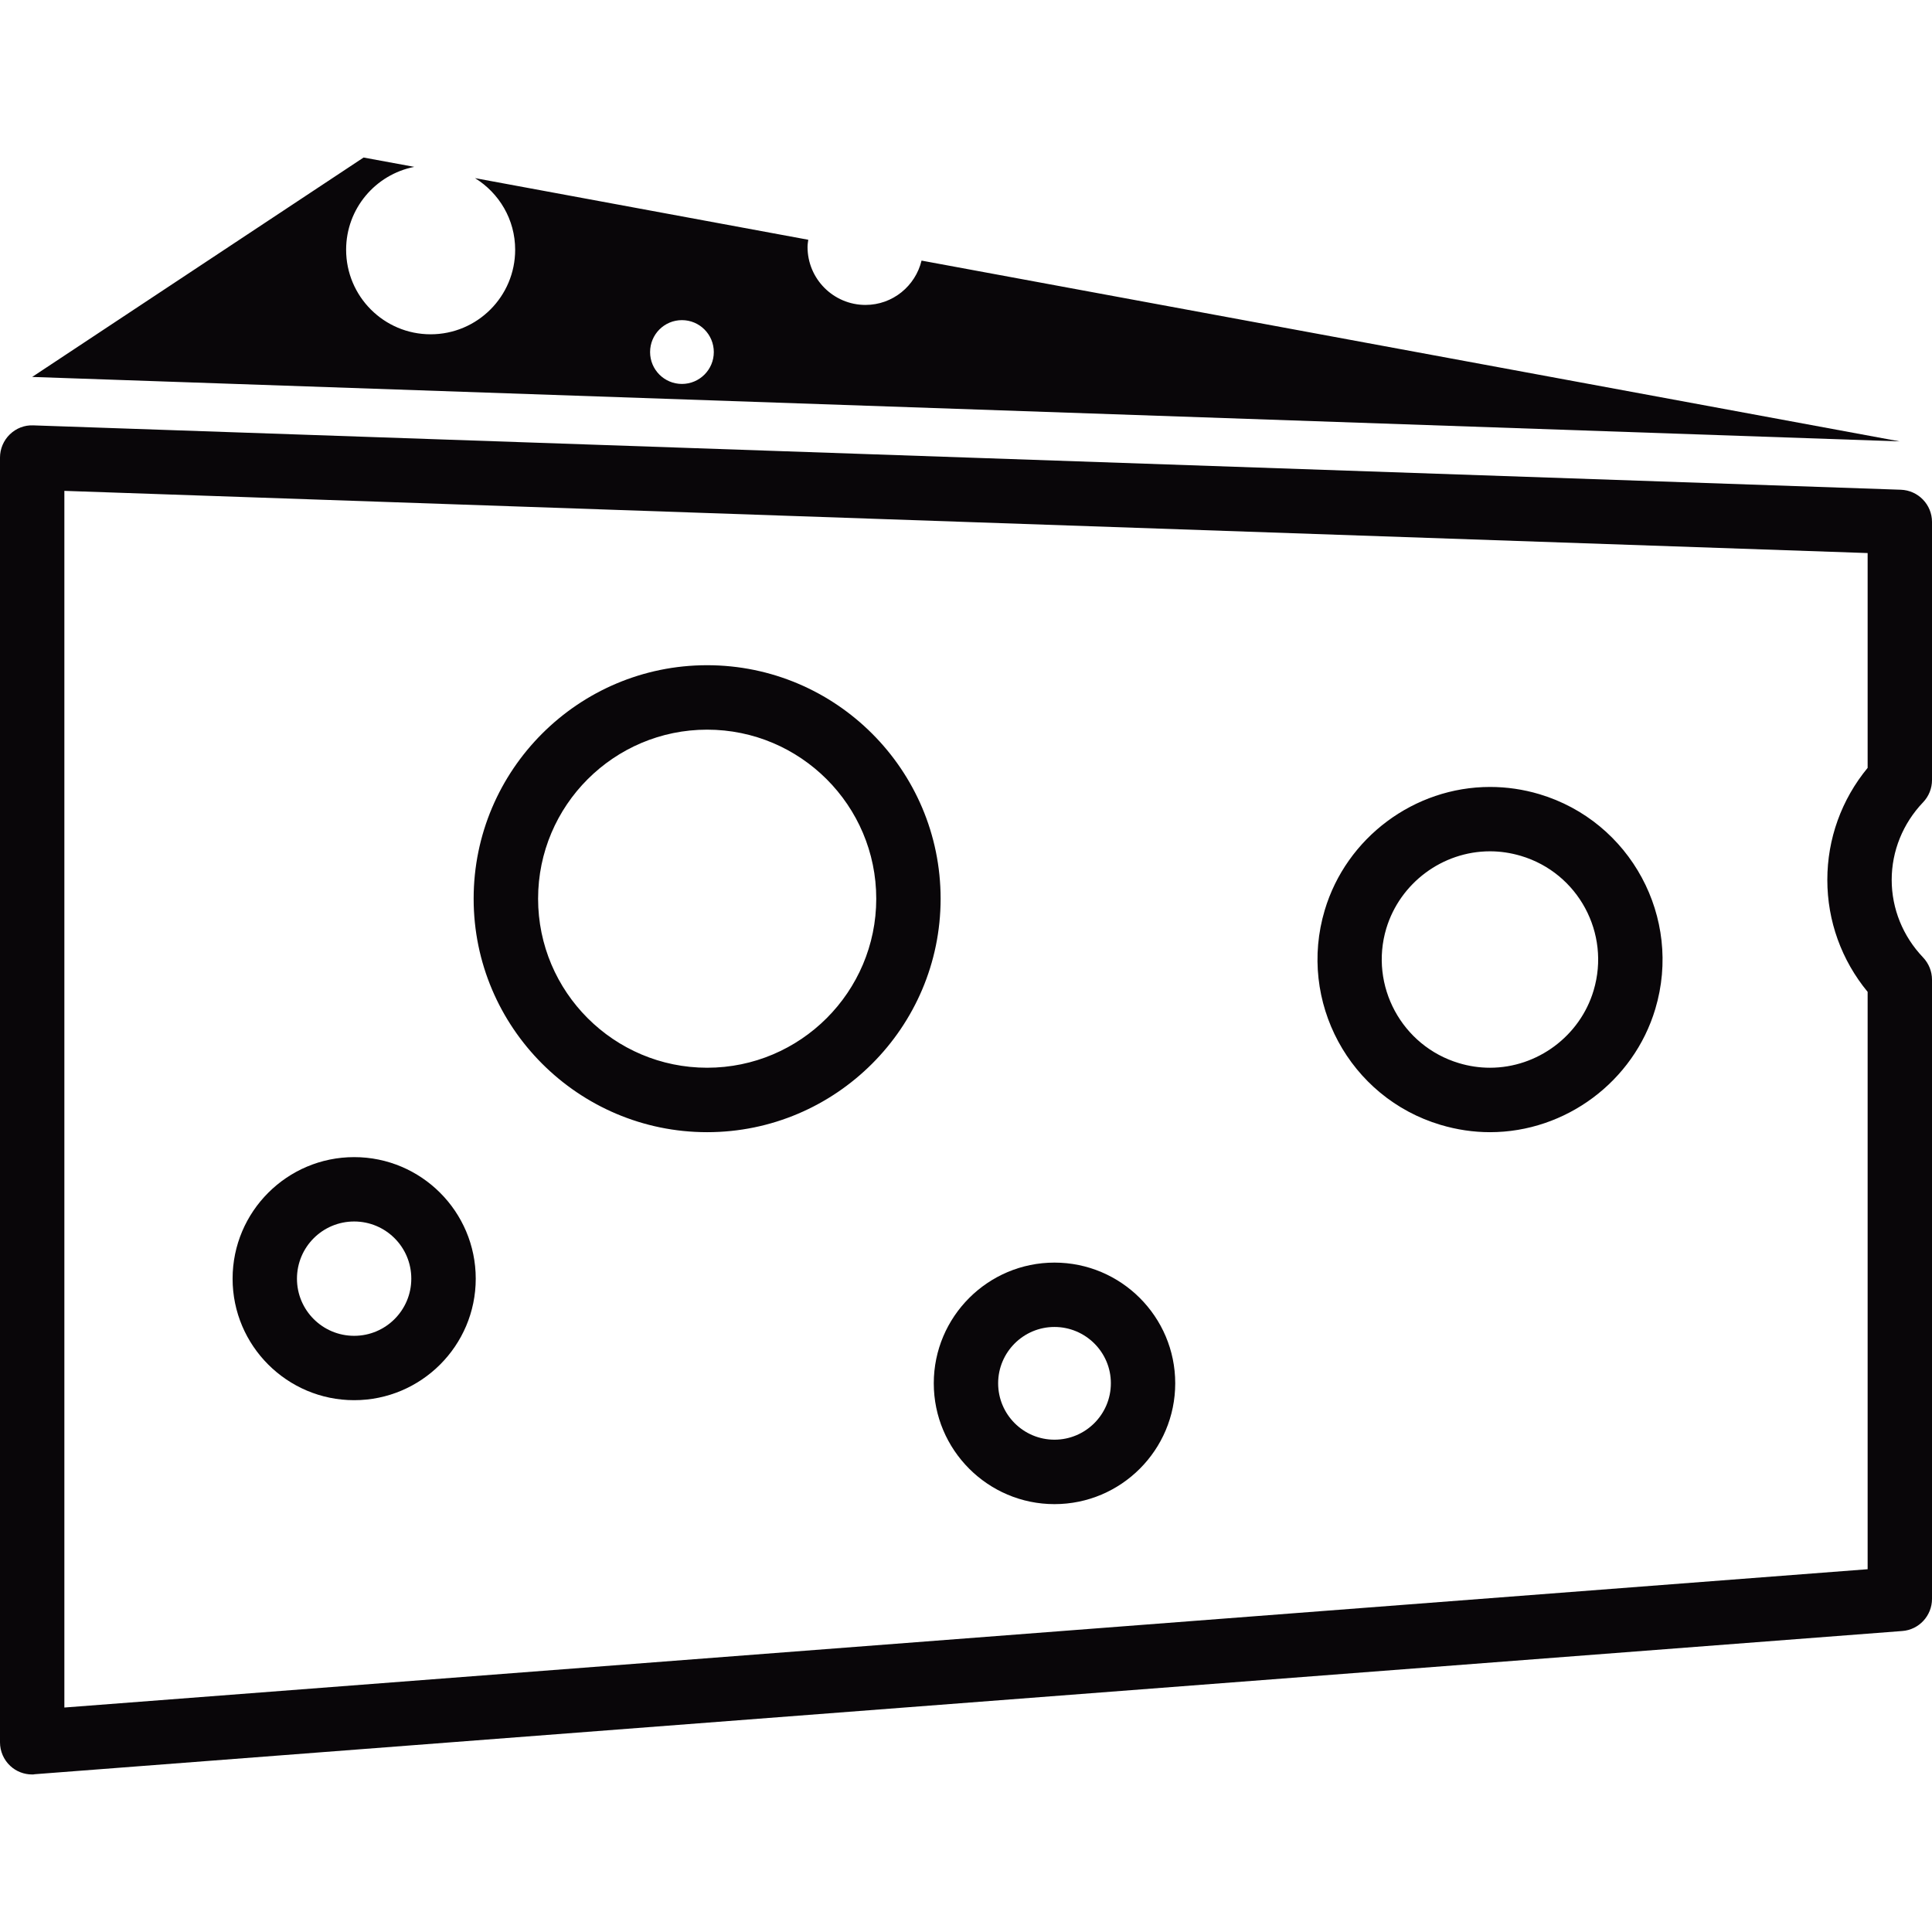 <?xml version="1.0" encoding="iso-8859-1"?>
<!-- Generator: Adobe Illustrator 18.1.1, SVG Export Plug-In . SVG Version: 6.00 Build 0)  -->
<svg version="1.1" id="Capa_1" xmlns="http://www.w3.org/2000/svg" xmlns:xlink="http://www.w3.org/1999/xlink" x="0px" y="0px"
	 viewBox="0 0 24.013 24.013" style="enable-background:new 0 0 24.013 24.013;" xml:space="preserve">
<g>
	<g>
		<g>
			<g>
				<path style="fill:#090609;" d="M11.454,3.239c-0.076,0.315-0.358,0.551-0.697,0.551c-0.397,0-0.72-0.323-0.72-0.72
					c0-0.031,0.005-0.061,0.009-0.09L5.904,2.214c0.299,0.185,0.499,0.513,0.499,0.89c0,0.58-0.47,1.051-1.051,1.051
					c-0.58,0-1.05-0.471-1.05-1.051c0-0.51,0.364-0.935,0.847-1.03l-0.63-0.116L0.4,4.685l23.211,0.801L11.454,3.239z M8.476,4.772
					c-0.219,0-0.396-0.177-0.396-0.396s0.176-0.397,0.396-0.397c0.219,0,0.396,0.178,0.396,0.397S8.694,4.772,8.476,4.772z"/>
			</g>
		</g>
		<g>
			<g>
				<path style="fill:#090609;" d="M0.4,22.055c-0.101,0-0.198-0.037-0.272-0.106C0.046,21.873,0,21.766,0,21.656V5.687
					c0-0.108,0.044-0.212,0.122-0.288C0.2,5.324,0.303,5.282,0.414,5.287l23.212,0.8c0.216,0.008,0.387,0.185,0.387,0.4v3.209
					c0,0.103-0.04,0.202-0.111,0.276c-0.251,0.263-0.39,0.606-0.39,0.964s0.139,0.701,0.39,0.964
					c0.071,0.075,0.111,0.174,0.111,0.276v7.697c0,0.209-0.162,0.384-0.37,0.399l-23.212,1.78C0.42,22.055,0.41,22.055,0.4,22.055z
					 M0.8,6.101v15.122l22.413-1.719v-7.176c-0.325-0.394-0.501-0.882-0.501-1.392s0.176-0.998,0.501-1.392v-2.67L0.8,6.101z
					 M13.106,18.695c-0.827,0-1.5-0.674-1.5-1.502c0-0.827,0.673-1.5,1.5-1.5c0.828,0,1.501,0.673,1.501,1.5
					C14.607,18.021,13.935,18.695,13.106,18.695z M13.106,16.493c-0.386,0-0.7,0.314-0.7,0.7c0,0.387,0.314,0.701,0.7,0.701
					s0.701-0.314,0.701-0.701C13.808,16.807,13.492,16.493,13.106,16.493z M18.519,14.072c-0.207,0-0.413-0.031-0.614-0.091
					c-1.133-0.338-1.778-1.535-1.44-2.668c0.269-0.902,1.113-1.532,2.055-1.532c0.206,0,0.413,0.03,0.614,0.09
					c1.133,0.339,1.779,1.536,1.44,2.669C20.305,13.442,19.46,14.072,18.519,14.072z M18.519,10.581
					c-0.591,0-1.119,0.395-1.289,0.96c-0.212,0.71,0.194,1.461,0.904,1.673c0.126,0.038,0.256,0.057,0.385,0.057
					c0.59,0,1.12-0.395,1.288-0.96c0.213-0.711-0.192-1.461-0.903-1.673C18.776,10.6,18.647,10.581,18.519,10.581z M8.789,14.072
					c-1.6,0-2.902-1.303-2.902-2.902c0-1.601,1.302-2.902,2.902-2.902s2.902,1.301,2.902,2.902
					C11.691,12.769,10.389,14.072,8.789,14.072z M8.789,9.069c-1.158,0-2.101,0.942-2.101,2.101s0.943,2.101,2.101,2.101
					c1.159,0,2.102-0.942,2.102-2.101S9.948,9.069,8.789,9.069z"/>
			</g>
		</g>
		<g>
			<path style="fill:#090609;" d="M4.402,17.403c-0.833,0-1.511-0.677-1.511-1.51c0-0.834,0.678-1.511,1.511-1.511
				s1.511,0.677,1.511,1.511C5.913,16.726,5.235,17.403,4.402,17.403z M4.402,15.182c-0.393,0-0.711,0.318-0.711,0.711
				c0,0.392,0.318,0.71,0.711,0.71c0.392,0,0.71-0.318,0.71-0.71C5.113,15.5,4.794,15.182,4.402,15.182z"/>
		</g>
	</g>
</g>
<g>
</g>
<g>
</g>
<g>
</g>
<g>
</g>
<g>
</g>
<g>
</g>
<g>
</g>
<g>
</g>
<g>
</g>
<g>
</g>
<g>
</g>
<g>
</g>
<g>
</g>
<g>
</g>
<g>
</g>
</svg>
